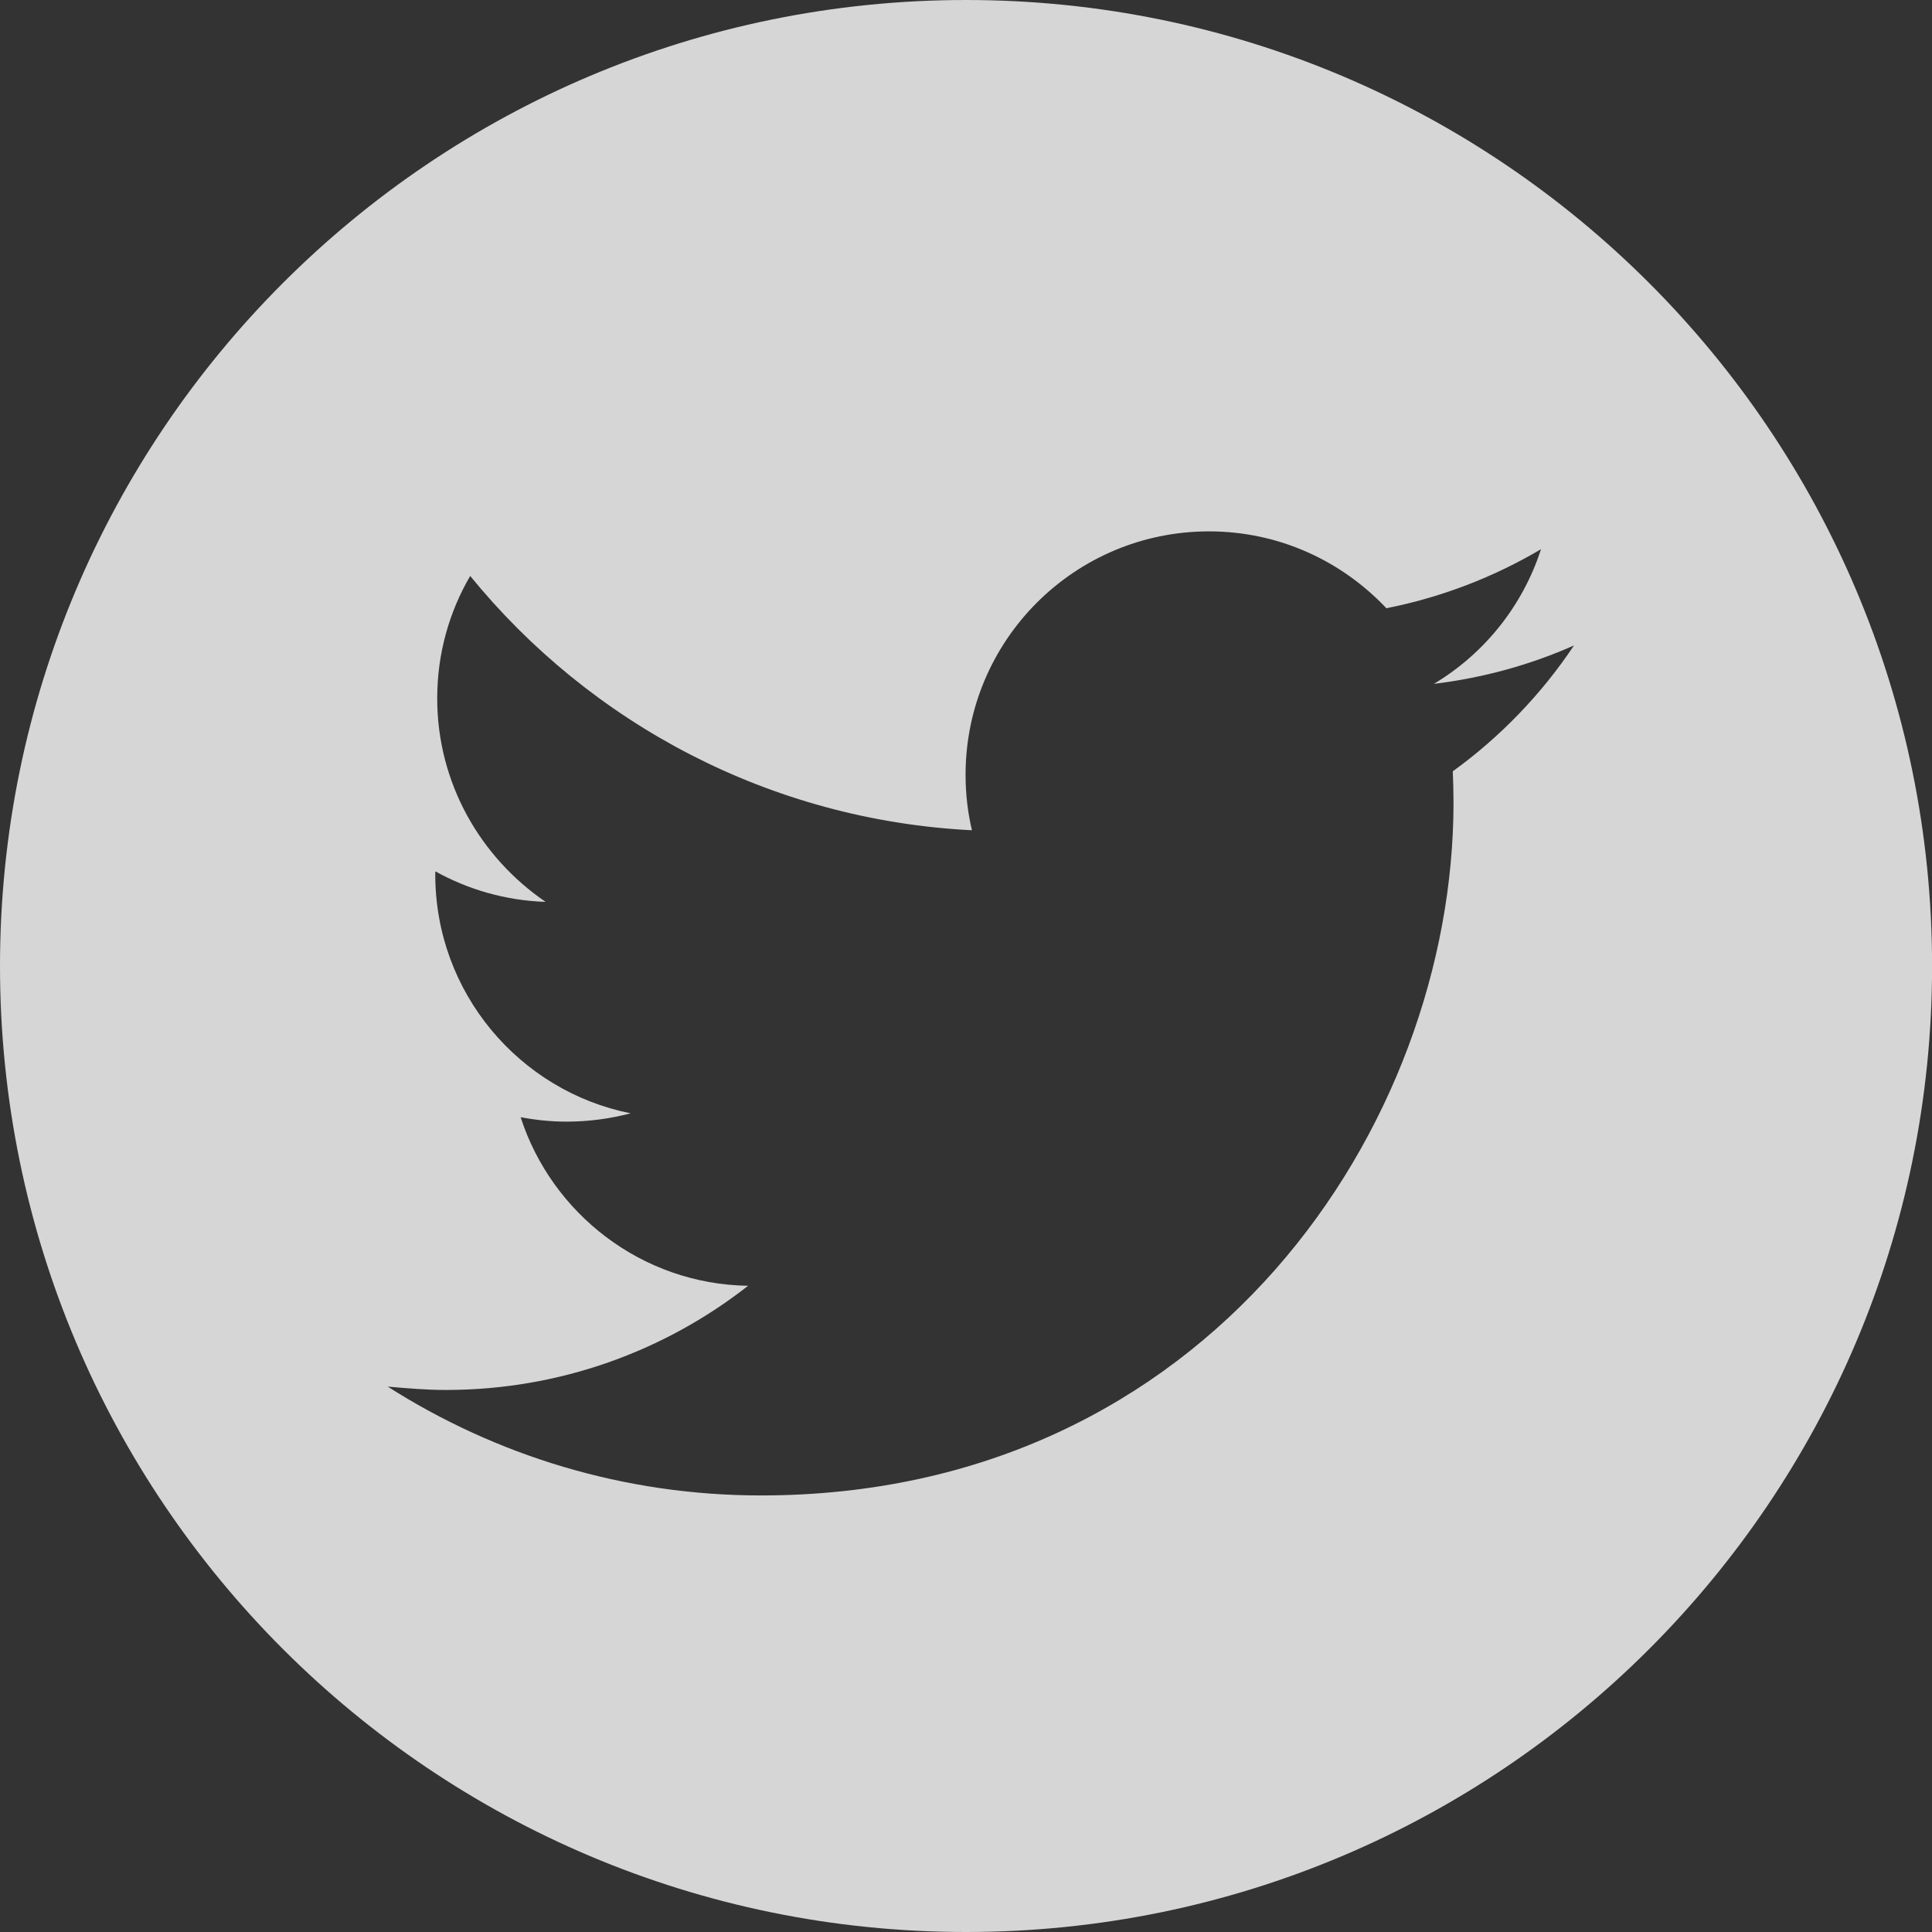 <?xml version="1.0" encoding="utf-8"?>
<!-- Generator: Adobe Illustrator 16.0.0, SVG Export Plug-In . SVG Version: 6.00 Build 0)  -->
<!DOCTYPE svg PUBLIC "-//W3C//DTD SVG 1.1//EN" "http://www.w3.org/Graphics/SVG/1.1/DTD/svg11.dtd">
<svg version="1.1" id="Layer_1" xmlns="http://www.w3.org/2000/svg" xmlns:xlink="http://www.w3.org/1999/xlink" x="0px" y="0px"
	 width="27px" height="27px" viewBox="0 0 27 27" enable-background="new 0 0 27 27" xml:space="preserve">
<rect x="0" y="0" width="27" height="27" fill="#333333" stroke="none"/>
<path opacity="0.8" fill="#FFFFFF" d="M20.303,10.779c0.006,0.146,0.01,0.292,0.01,0.44c0,4.496-3.422,9.68-9.679,9.68
	c-1.922,0-3.71-0.562-5.216-1.521c0.266,0.023,0.537,0.047,0.811,0.047c1.595,0,3.062-0.544,4.226-1.456
	c-1.49-0.022-2.746-1.013-3.179-2.356c0.208,0.039,0.42,0.062,0.64,0.062c0.311,0,0.611-0.041,0.897-0.116
	c-1.557-0.312-2.73-1.688-2.73-3.338c0-0.015,0-0.029,0.001-0.044c0.458,0.255,0.983,0.408,1.541,0.427
	C6.711,11.98,6.11,10.94,6.11,9.759c0-0.623,0.168-1.208,0.461-1.71c1.677,2.058,4.187,3.412,7.012,3.554
	c-0.059-0.249-0.089-0.508-0.089-0.775c0-1.879,1.523-3.402,3.402-3.402c0.979,0,1.854,0.413,2.479,1.074
	c0.771-0.152,1.503-0.436,2.161-0.825c-0.257,0.795-0.794,1.461-1.497,1.882c0.688-0.083,1.352-0.267,1.958-0.537
	C21.544,9.699,20.967,10.299,20.303,10.779 M13.501,0C6.044,0,0,6.046,0,13.501S6.044,27,13.501,27c7.456,0,13.5-6.044,13.5-13.499
	S20.957,0,13.501,0"/>
</svg>
